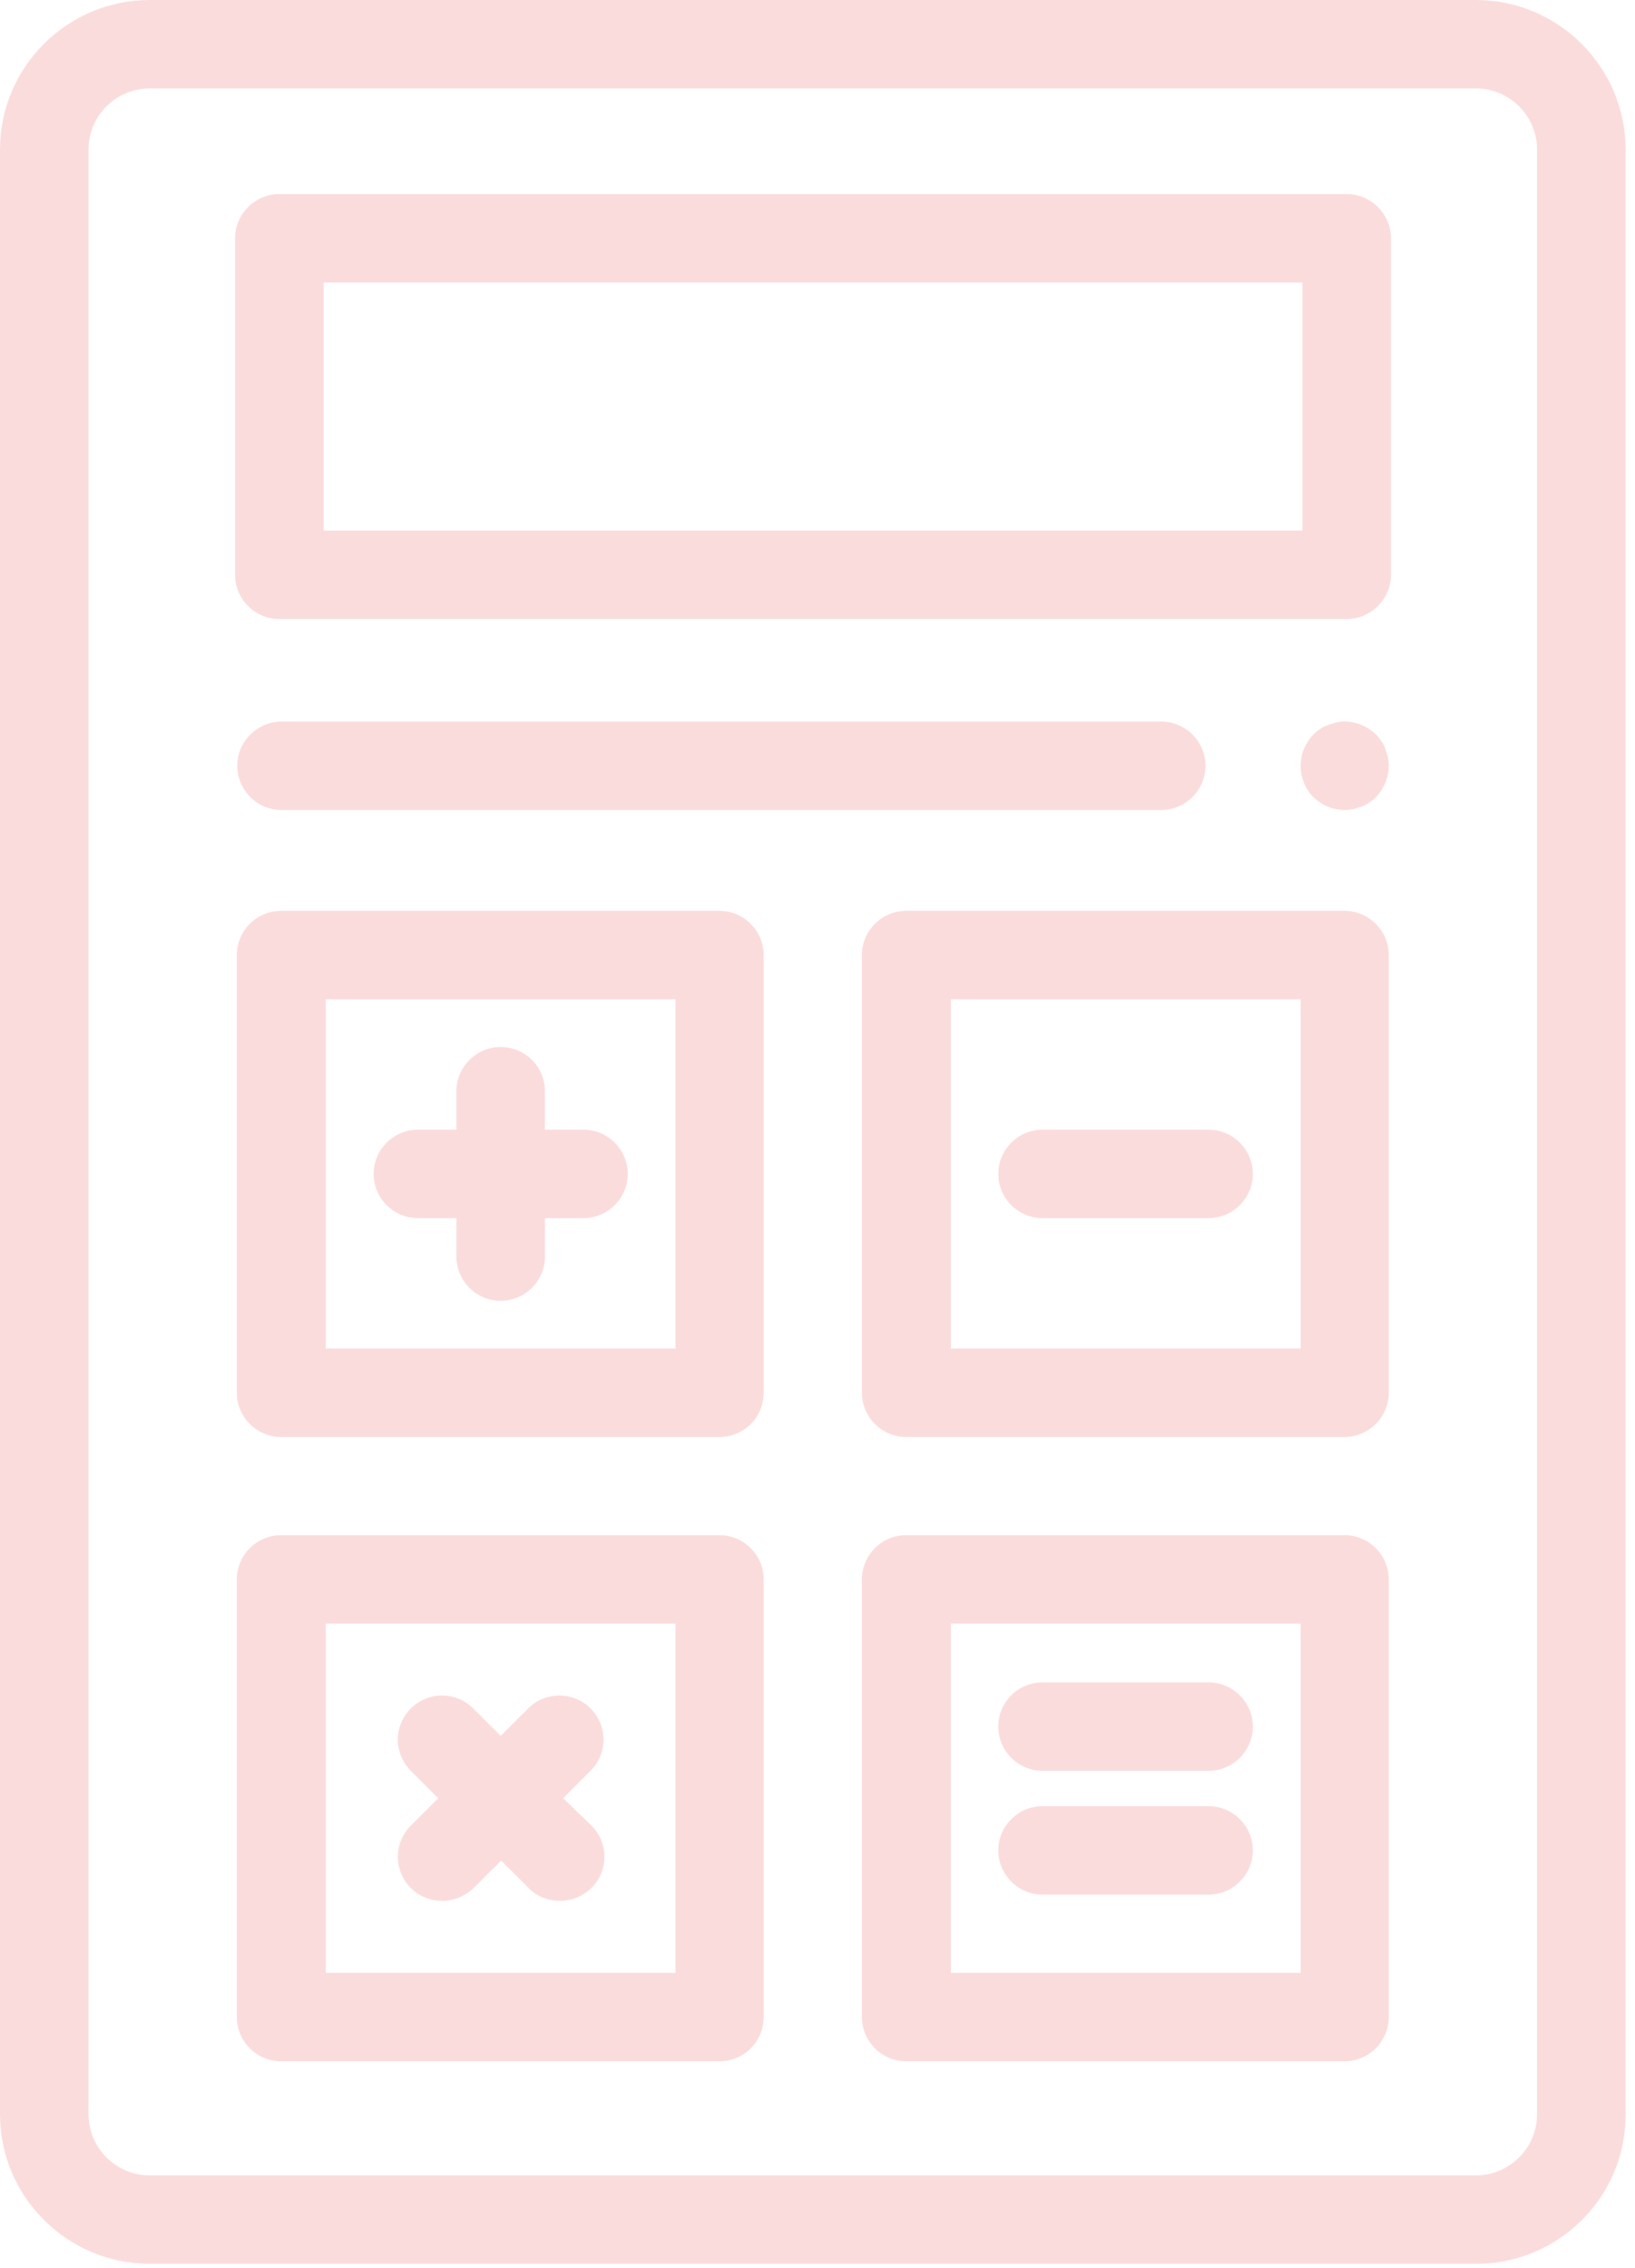 <svg width="150" height="208" viewBox="0 0 150 208" fill="none" xmlns="http://www.w3.org/2000/svg">
<g opacity="0.3">
<path d="M135.449 207.635H13.728C6.173 207.635 0 201.471 0 193.928V13.707C0 6.164 6.173 0 13.728 0H135.408C142.963 0 149.136 6.164 149.136 13.707V193.928C149.177 201.471 143.003 207.635 135.449 207.635ZM13.728 8.111C10.641 8.111 8.123 10.625 8.123 13.707V193.928C8.123 197.01 10.641 199.524 13.728 199.524H135.408C138.495 199.524 141.013 197.01 141.013 193.928V13.707C141.013 10.625 138.495 8.111 135.408 8.111H13.728Z" fill="#F18989"/>
<path d="M123.346 74.294C123.102 74.294 122.818 74.254 122.574 74.213C122.331 74.173 122.046 74.092 121.803 73.97C121.559 73.889 121.315 73.727 121.112 73.605C120.909 73.443 120.665 73.281 120.503 73.118C119.731 72.348 119.325 71.334 119.325 70.239C119.325 69.955 119.366 69.712 119.406 69.428C119.447 69.185 119.528 68.901 119.65 68.657C119.731 68.414 119.894 68.171 120.016 67.968C120.178 67.725 120.34 67.522 120.503 67.36C120.706 67.157 120.909 66.995 121.112 66.873C121.315 66.711 121.559 66.589 121.803 66.508C122.046 66.427 122.29 66.346 122.574 66.265C123.102 66.143 123.63 66.143 124.158 66.265C124.402 66.305 124.686 66.386 124.93 66.508C125.174 66.589 125.417 66.751 125.62 66.873C125.864 67.035 126.067 67.198 126.23 67.36C126.433 67.563 126.595 67.765 126.717 67.968C126.879 68.171 127.001 68.414 127.082 68.657C127.164 68.901 127.245 69.144 127.326 69.428C127.367 69.671 127.407 69.955 127.407 70.239C127.407 71.293 126.961 72.348 126.23 73.118C126.026 73.321 125.823 73.483 125.62 73.605C125.417 73.767 125.174 73.889 124.93 73.97C124.686 74.051 124.442 74.132 124.158 74.213C123.874 74.254 123.63 74.294 123.346 74.294Z" fill="#F18989"/>
<path d="M106.532 74.294H25.831C23.597 74.294 21.769 72.469 21.769 70.239C21.769 68.009 23.597 66.184 25.831 66.184H106.532C108.765 66.184 110.593 68.009 110.593 70.239C110.593 72.469 108.765 74.294 106.532 74.294Z" fill="#F18989"/>
<path d="M123.549 56.775H25.628C23.394 56.775 21.566 54.95 21.566 52.72V21.858C21.566 19.628 23.394 17.803 25.628 17.803H123.549C125.783 17.803 127.61 19.628 127.61 21.858V52.72C127.61 54.95 125.783 56.775 123.549 56.775ZM29.689 48.664H119.488V25.914H29.689V48.664Z" fill="#F18989"/>
<path d="M65.998 131.8H25.79C23.556 131.8 21.729 129.975 21.729 127.744V87.596C21.729 85.366 23.556 83.541 25.79 83.541H65.998C68.232 83.541 70.06 85.366 70.06 87.596V127.744C70.06 129.975 68.273 131.8 65.998 131.8ZM29.892 123.689H61.978V91.651H29.892V123.689Z" fill="#F18989"/>
<path d="M123.346 131.8H83.138C80.904 131.8 79.076 129.975 79.076 127.744V87.596C79.076 85.366 80.904 83.541 83.138 83.541H123.346C125.58 83.541 127.407 85.366 127.407 87.596V127.744C127.407 129.975 125.58 131.8 123.346 131.8ZM87.24 123.689H119.325V91.651H87.24V123.689Z" fill="#F18989"/>
<path d="M65.998 189.062H25.79C23.556 189.062 21.729 187.237 21.729 185.006V144.858C21.729 142.628 23.556 140.803 25.79 140.803H65.998C68.232 140.803 70.06 142.628 70.06 144.858V185.006C70.06 187.237 68.273 189.062 65.998 189.062ZM29.892 180.951H61.978V148.913H29.892V180.951Z" fill="#F18989"/>
<path d="M123.346 189.062H83.138C80.904 189.062 79.076 187.237 79.076 185.006V144.858C79.076 142.628 80.904 140.803 83.138 140.803H123.346C125.58 140.803 127.407 142.628 127.407 144.858V185.006C127.407 187.237 125.58 189.062 123.346 189.062ZM87.24 180.951H119.325V148.913H87.24V180.951Z" fill="#F18989"/>
<path d="M53.53 103.615H49.996V100.087C49.996 97.856 48.169 96.031 45.935 96.031C43.701 96.031 41.873 97.856 41.873 100.087V103.615H38.34C36.106 103.615 34.279 105.44 34.279 107.67C34.279 109.901 36.106 111.726 38.34 111.726H41.873V115.254C41.873 117.484 43.701 119.309 45.935 119.309C48.169 119.309 49.996 117.484 49.996 115.254V111.726H53.53C55.764 111.726 57.591 109.901 57.591 107.67C57.591 105.44 55.764 103.615 53.53 103.615Z" fill="#F18989"/>
<path d="M51.661 164.932L54.18 162.418C55.764 160.836 55.764 158.281 54.18 156.7C52.596 155.118 50.037 155.118 48.453 156.7L45.935 159.214L43.417 156.7C41.833 155.118 39.274 155.118 37.69 156.7C36.106 158.281 36.106 160.836 37.69 162.418L40.208 164.932L37.69 167.446C36.106 169.028 36.106 171.583 37.69 173.165C38.502 173.976 39.518 174.341 40.574 174.341C41.63 174.341 42.645 173.935 43.457 173.165L45.975 170.65L48.494 173.165C49.265 173.976 50.321 174.341 51.377 174.341C52.433 174.341 53.449 173.935 54.261 173.165C55.845 171.583 55.845 169.028 54.261 167.446L51.661 164.932Z" fill="#F18989"/>
<path d="M110.877 111.726H95.647C93.413 111.726 91.585 109.901 91.585 107.67C91.585 105.44 93.413 103.615 95.647 103.615H110.877C113.111 103.615 114.939 105.44 114.939 107.67C114.939 109.901 113.111 111.726 110.877 111.726Z" fill="#F18989"/>
<path d="M110.877 162.418H95.647C93.413 162.418 91.585 160.593 91.585 158.362C91.585 156.132 93.413 154.307 95.647 154.307H110.877C113.111 154.307 114.939 156.132 114.939 158.362C114.939 160.593 113.111 162.418 110.877 162.418Z" fill="#F18989"/>
<path d="M110.877 173.773H95.647C93.413 173.773 91.585 171.948 91.585 169.717C91.585 167.487 93.413 165.662 95.647 165.662H110.877C113.111 165.662 114.939 167.487 114.939 169.717C114.939 171.948 113.111 173.773 110.877 173.773Z" fill="#F18989"/>
</g>
</svg>
